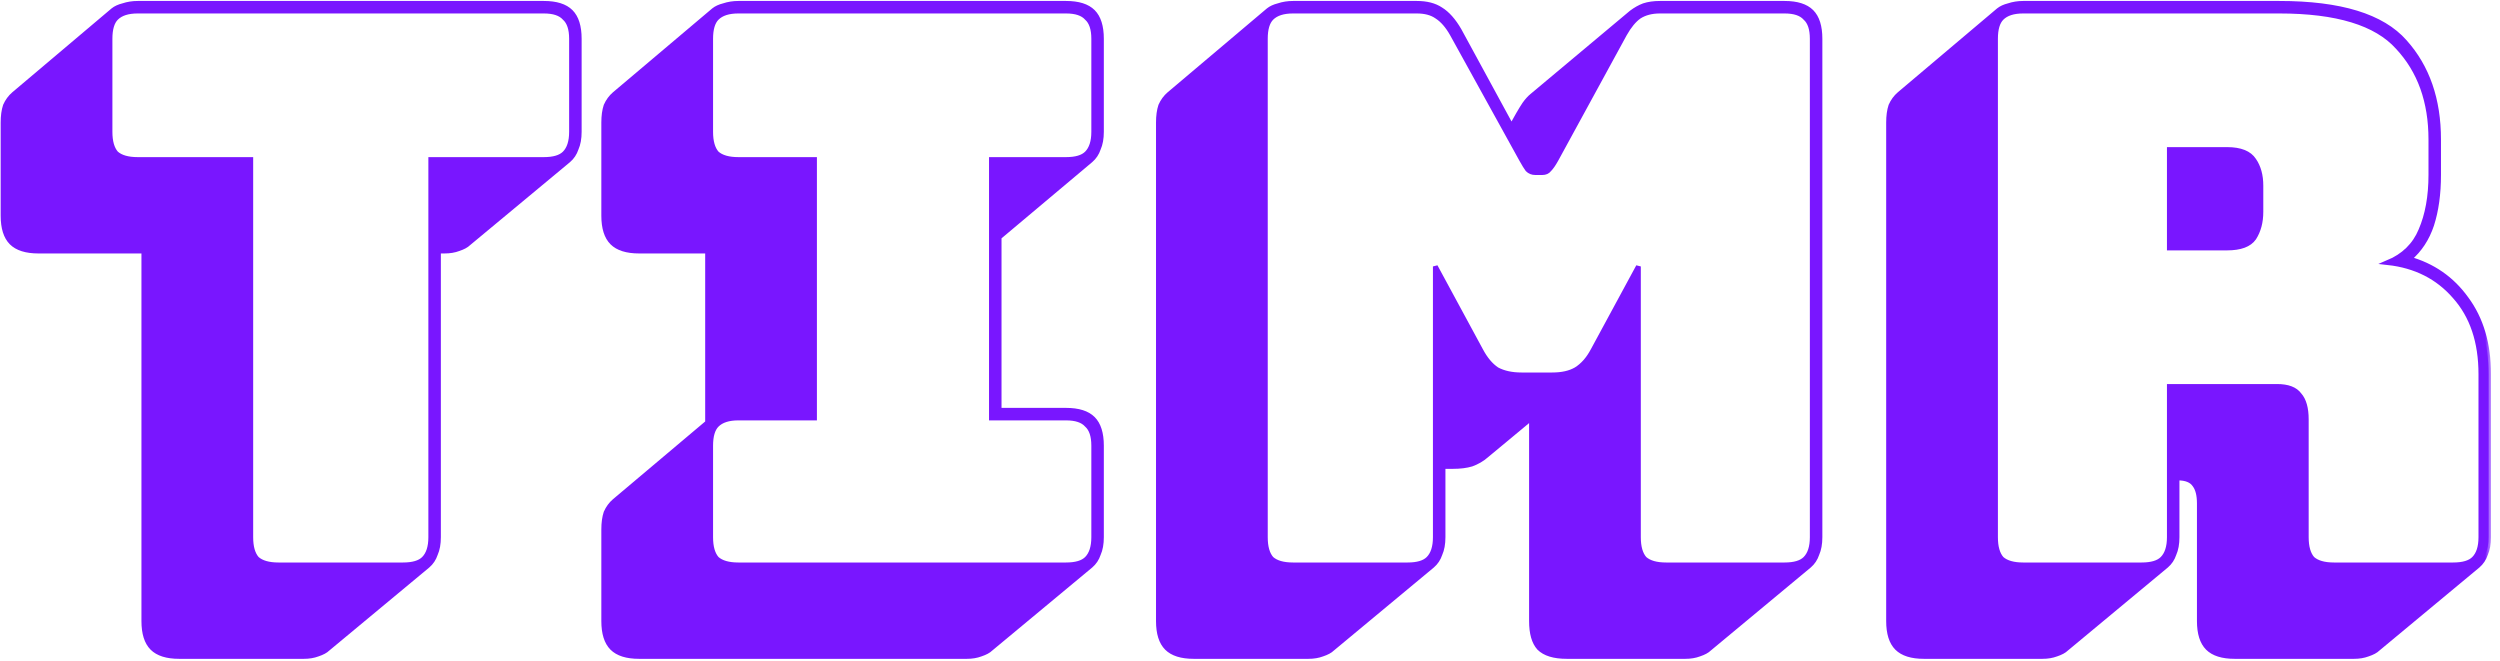 <svg width="208" height="55" viewBox="0 0 208 55" fill="none" xmlns="http://www.w3.org/2000/svg">
<mask id="path-1-outside-1_2_3" maskUnits="userSpaceOnUse" x="-0.744" y="-0.72" width="208" height="56" fill="black">
<rect fill="white" x="-0.744" y="-0.72" width="208" height="56"/>
<path d="M25.28 54.616H14.912C13.888 54.616 13.141 54.381 12.672 53.912C12.203 53.443 11.968 52.696 11.968 51.672V20.888H3.2C2.176 20.888 1.429 20.653 0.96 20.184C0.491 19.715 0.256 18.968 0.256 17.944V10.2C0.256 9.645 0.32 9.176 0.448 8.792C0.619 8.408 0.853 8.088 1.152 7.832L9.408 0.856C9.621 0.685 9.899 0.557 10.24 0.472C10.624 0.344 11.029 0.28 11.456 0.28H45.248C46.272 0.28 47.019 0.515 47.488 0.984C47.957 1.453 48.192 2.2 48.192 3.224V10.968C48.192 11.523 48.107 11.992 47.936 12.376C47.808 12.76 47.595 13.08 47.296 13.336L38.976 20.248C38.805 20.419 38.528 20.568 38.144 20.696C37.803 20.824 37.419 20.888 36.992 20.888H36.48V44.696C36.48 45.251 36.395 45.72 36.224 46.104C36.096 46.488 35.883 46.808 35.584 47.064L27.264 53.976C27.093 54.147 26.816 54.296 26.432 54.424C26.091 54.552 25.707 54.616 25.28 54.616ZM33.536 47C34.347 47 34.923 46.829 35.264 46.488C35.648 46.104 35.84 45.507 35.84 44.696V13.272H45.248C46.059 13.272 46.635 13.101 46.976 12.76C47.36 12.376 47.552 11.779 47.552 10.968V3.224C47.552 2.413 47.36 1.837 46.976 1.496C46.635 1.112 46.059 0.92 45.248 0.92H11.456C10.645 0.92 10.048 1.112 9.664 1.496C9.323 1.837 9.152 2.413 9.152 3.224V10.968C9.152 11.779 9.323 12.376 9.664 12.76C10.048 13.101 10.645 13.272 11.456 13.272H20.864V44.696C20.864 45.507 21.035 46.104 21.376 46.488C21.76 46.829 22.357 47 23.168 47H33.536Z"/>
<path d="M80.439 54.616H53.175C52.151 54.616 51.404 54.381 50.935 53.912C50.466 53.443 50.231 52.696 50.231 51.672V44.056C50.231 43.501 50.295 43.032 50.423 42.648C50.594 42.264 50.828 41.944 51.127 41.688L58.871 35.16V20.888H53.175C52.151 20.888 51.404 20.653 50.935 20.184C50.466 19.715 50.231 18.968 50.231 17.944V10.2C50.231 9.645 50.295 9.176 50.423 8.792C50.594 8.408 50.828 8.088 51.127 7.832L59.383 0.856C59.596 0.685 59.874 0.557 60.215 0.472C60.599 0.344 61.004 0.28 61.431 0.28H88.695C89.719 0.28 90.466 0.515 90.935 0.984C91.404 1.453 91.639 2.2 91.639 3.224V10.968C91.639 11.523 91.554 11.992 91.383 12.376C91.255 12.76 91.042 13.08 90.743 13.336L83.127 19.736V34.136H88.695C89.719 34.136 90.466 34.371 90.935 34.84C91.404 35.309 91.639 36.056 91.639 37.08V44.696C91.639 45.251 91.554 45.72 91.383 46.104C91.255 46.488 91.042 46.808 90.743 47.064L82.423 53.976C82.252 54.147 81.975 54.296 81.591 54.424C81.25 54.552 80.866 54.616 80.439 54.616ZM61.431 47H88.695C89.506 47 90.082 46.829 90.423 46.488C90.807 46.104 90.999 45.507 90.999 44.696V37.08C90.999 36.269 90.807 35.693 90.423 35.352C90.082 34.968 89.506 34.776 88.695 34.776H82.487V13.272H88.695C89.506 13.272 90.082 13.101 90.423 12.76C90.807 12.376 90.999 11.779 90.999 10.968V3.224C90.999 2.413 90.807 1.837 90.423 1.496C90.082 1.112 89.506 0.92 88.695 0.92H61.431C60.62 0.92 60.023 1.112 59.639 1.496C59.298 1.837 59.127 2.413 59.127 3.224V10.968C59.127 11.779 59.298 12.376 59.639 12.76C60.023 13.101 60.62 13.272 61.431 13.272H67.767V34.776H61.431C60.62 34.776 60.023 34.968 59.639 35.352C59.298 35.693 59.127 36.269 59.127 37.08V44.696C59.127 45.507 59.298 46.104 59.639 46.488C60.023 46.829 60.62 47 61.431 47Z"/>
<path d="M117.116 47C117.927 47 118.503 46.829 118.844 46.488C119.228 46.104 119.42 45.507 119.42 44.696V22.168L123.196 29.144C123.58 29.869 124.028 30.403 124.54 30.744C125.095 31.043 125.777 31.192 126.588 31.192H129.148C129.959 31.192 130.62 31.043 131.132 30.744C131.687 30.403 132.156 29.869 132.54 29.144L136.316 22.168V44.696C136.316 45.507 136.487 46.104 136.828 46.488C137.212 46.829 137.809 47 138.62 47H148.476C149.287 47 149.863 46.829 150.204 46.488C150.588 46.104 150.78 45.507 150.78 44.696V3.224C150.78 2.413 150.588 1.837 150.204 1.496C149.863 1.112 149.287 0.92 148.476 0.92H138.108C137.425 0.92 136.849 1.069 136.38 1.368C135.953 1.667 135.548 2.157 135.164 2.84L129.468 13.272C129.255 13.656 129.063 13.933 128.892 14.104C128.764 14.275 128.572 14.36 128.316 14.36H127.74C127.484 14.36 127.271 14.275 127.1 14.104C126.972 13.933 126.801 13.656 126.588 13.272L120.828 2.84C120.444 2.157 120.017 1.667 119.548 1.368C119.121 1.069 118.567 0.92 117.884 0.92H107.58C106.769 0.92 106.172 1.112 105.788 1.496C105.447 1.837 105.276 2.413 105.276 3.224V44.696C105.276 45.507 105.447 46.104 105.788 46.488C106.172 46.829 106.769 47 107.58 47H117.116ZM119.164 47.064L110.844 53.976C110.673 54.147 110.396 54.296 110.012 54.424C109.671 54.552 109.287 54.616 108.86 54.616H99.324C98.3 54.616 97.553 54.381 97.084 53.912C96.615 53.443 96.38 52.696 96.38 51.672V10.2C96.38 9.645 96.444 9.176 96.572 8.792C96.743 8.408 96.977 8.088 97.276 7.832L105.532 0.856C105.745 0.685 106.023 0.557 106.364 0.472C106.748 0.344 107.153 0.28 107.58 0.28H117.884C118.695 0.28 119.356 0.451 119.868 0.792C120.423 1.133 120.935 1.709 121.404 2.52L125.756 10.52L126.332 9.496C126.503 9.197 126.673 8.92 126.844 8.664C127.057 8.365 127.271 8.131 127.484 7.96L135.74 1.048C136.081 0.792 136.423 0.6 136.764 0.472C137.148 0.344 137.596 0.28 138.108 0.28H148.476C149.5 0.28 150.247 0.515 150.716 0.984C151.185 1.453 151.42 2.2 151.42 3.224V44.696C151.42 45.251 151.335 45.72 151.164 46.104C151.036 46.488 150.823 46.808 150.524 47.064L142.204 53.976C142.033 54.147 141.756 54.296 141.372 54.424C141.031 54.552 140.647 54.616 140.22 54.616H130.364C129.297 54.616 128.529 54.381 128.06 53.912C127.633 53.443 127.42 52.696 127.42 51.672V34.776L123.644 37.912C123.303 38.211 122.897 38.445 122.428 38.616C122.001 38.744 121.489 38.808 120.892 38.808H120.06V44.696C120.06 45.251 119.975 45.72 119.804 46.104C119.676 46.488 119.463 46.808 119.164 47.064Z"/>
<path fill-rule="evenodd" clip-rule="evenodd" d="M179.914 46.488C179.573 46.829 178.997 47 178.186 47H168.33C167.519 47 166.922 46.829 166.538 46.488C166.197 46.104 166.026 45.507 166.026 44.696V3.224C166.026 2.413 166.197 1.837 166.538 1.496C166.922 1.112 167.519 0.92 168.33 0.92H189.642C194.421 0.92 197.706 1.923 199.498 3.928C201.333 5.891 202.25 8.451 202.25 11.608V14.552C202.25 16.344 201.973 17.88 201.418 19.16C200.906 20.397 199.989 21.293 198.666 21.848C200.97 22.104 202.826 23.043 204.234 24.664C205.685 26.285 206.41 28.44 206.41 31.128V44.696C206.41 45.507 206.218 46.104 205.834 46.488C205.493 46.829 204.917 47 204.106 47H194.186C193.375 47 192.778 46.829 192.394 46.488C192.053 46.104 191.882 45.507 191.882 44.696V34.904C191.882 33.965 191.69 33.283 191.306 32.856C190.965 32.387 190.346 32.152 189.45 32.152H180.49V44.696C180.49 45.507 180.298 46.104 179.914 46.488ZM171.914 53.976L180.234 47.064C180.533 46.808 180.746 46.488 180.874 46.104C181.045 45.72 181.13 45.251 181.13 44.696V39.768H181.194C181.877 39.768 182.346 39.96 182.602 40.344C182.858 40.685 182.986 41.197 182.986 41.88V51.672C182.986 52.696 183.221 53.443 183.69 53.912C184.159 54.381 184.906 54.616 185.93 54.616H195.85C196.277 54.616 196.661 54.552 197.002 54.424C197.386 54.296 197.663 54.147 197.834 53.976L206.154 47.064C206.453 46.808 206.666 46.488 206.794 46.104C206.965 45.72 207.05 45.251 207.05 44.696V31.128C207.05 28.611 206.431 26.52 205.194 24.856C203.999 23.192 202.399 22.083 200.394 21.528H200.458C201.311 20.803 201.93 19.864 202.314 18.712C202.698 17.517 202.89 16.131 202.89 14.552V11.608C202.89 8.28 201.951 5.571 200.074 3.48C198.197 1.347 194.719 0.28 189.642 0.28H168.33C167.903 0.28 167.498 0.344 167.114 0.472C166.773 0.557 166.495 0.685 166.282 0.856L158.026 7.832C157.727 8.088 157.493 8.408 157.322 8.792C157.194 9.176 157.13 9.645 157.13 10.2V51.672C157.13 52.696 157.365 53.443 157.834 53.912C158.303 54.381 159.05 54.616 160.074 54.616H169.93C170.357 54.616 170.741 54.552 171.082 54.424C171.466 54.296 171.743 54.147 171.914 53.976Z"/>
<path d="M180.49 12.44H185.29C186.399 12.44 187.146 12.739 187.53 13.336C187.914 13.891 188.106 14.595 188.106 15.448V17.624C188.106 18.477 187.914 19.203 187.53 19.8C187.146 20.355 186.399 20.632 185.29 20.632H180.49V12.44Z"/>
</mask>
<path d="M25.28 54.616H14.912C13.888 54.616 13.141 54.381 12.672 53.912C12.203 53.443 11.968 52.696 11.968 51.672V20.888H3.2C2.176 20.888 1.429 20.653 0.96 20.184C0.491 19.715 0.256 18.968 0.256 17.944V10.2C0.256 9.645 0.32 9.176 0.448 8.792C0.619 8.408 0.853 8.088 1.152 7.832L9.408 0.856C9.621 0.685 9.899 0.557 10.24 0.472C10.624 0.344 11.029 0.28 11.456 0.28H45.248C46.272 0.28 47.019 0.515 47.488 0.984C47.957 1.453 48.192 2.2 48.192 3.224V10.968C48.192 11.523 48.107 11.992 47.936 12.376C47.808 12.76 47.595 13.08 47.296 13.336L38.976 20.248C38.805 20.419 38.528 20.568 38.144 20.696C37.803 20.824 37.419 20.888 36.992 20.888H36.48V44.696C36.48 45.251 36.395 45.72 36.224 46.104C36.096 46.488 35.883 46.808 35.584 47.064L27.264 53.976C27.093 54.147 26.816 54.296 26.432 54.424C26.091 54.552 25.707 54.616 25.28 54.616ZM33.536 47C34.347 47 34.923 46.829 35.264 46.488C35.648 46.104 35.84 45.507 35.84 44.696V13.272H45.248C46.059 13.272 46.635 13.101 46.976 12.76C47.36 12.376 47.552 11.779 47.552 10.968V3.224C47.552 2.413 47.36 1.837 46.976 1.496C46.635 1.112 46.059 0.92 45.248 0.92H11.456C10.645 0.92 10.048 1.112 9.664 1.496C9.323 1.837 9.152 2.413 9.152 3.224V10.968C9.152 11.779 9.323 12.376 9.664 12.76C10.048 13.101 10.645 13.272 11.456 13.272H20.864V44.696C20.864 45.507 21.035 46.104 21.376 46.488C21.76 46.829 22.357 47 23.168 47H33.536Z" fill="#7916FF"/>
<path d="M80.439 54.616H53.175C52.151 54.616 51.404 54.381 50.935 53.912C50.466 53.443 50.231 52.696 50.231 51.672V44.056C50.231 43.501 50.295 43.032 50.423 42.648C50.594 42.264 50.828 41.944 51.127 41.688L58.871 35.16V20.888H53.175C52.151 20.888 51.404 20.653 50.935 20.184C50.466 19.715 50.231 18.968 50.231 17.944V10.2C50.231 9.645 50.295 9.176 50.423 8.792C50.594 8.408 50.828 8.088 51.127 7.832L59.383 0.856C59.596 0.685 59.874 0.557 60.215 0.472C60.599 0.344 61.004 0.28 61.431 0.28H88.695C89.719 0.28 90.466 0.515 90.935 0.984C91.404 1.453 91.639 2.2 91.639 3.224V10.968C91.639 11.523 91.554 11.992 91.383 12.376C91.255 12.76 91.042 13.08 90.743 13.336L83.127 19.736V34.136H88.695C89.719 34.136 90.466 34.371 90.935 34.84C91.404 35.309 91.639 36.056 91.639 37.08V44.696C91.639 45.251 91.554 45.72 91.383 46.104C91.255 46.488 91.042 46.808 90.743 47.064L82.423 53.976C82.252 54.147 81.975 54.296 81.591 54.424C81.25 54.552 80.866 54.616 80.439 54.616ZM61.431 47H88.695C89.506 47 90.082 46.829 90.423 46.488C90.807 46.104 90.999 45.507 90.999 44.696V37.08C90.999 36.269 90.807 35.693 90.423 35.352C90.082 34.968 89.506 34.776 88.695 34.776H82.487V13.272H88.695C89.506 13.272 90.082 13.101 90.423 12.76C90.807 12.376 90.999 11.779 90.999 10.968V3.224C90.999 2.413 90.807 1.837 90.423 1.496C90.082 1.112 89.506 0.92 88.695 0.92H61.431C60.62 0.92 60.023 1.112 59.639 1.496C59.298 1.837 59.127 2.413 59.127 3.224V10.968C59.127 11.779 59.298 12.376 59.639 12.76C60.023 13.101 60.62 13.272 61.431 13.272H67.767V34.776H61.431C60.62 34.776 60.023 34.968 59.639 35.352C59.298 35.693 59.127 36.269 59.127 37.08V44.696C59.127 45.507 59.298 46.104 59.639 46.488C60.023 46.829 60.62 47 61.431 47Z" fill="#7916FF"/>
<path d="M117.116 47C117.927 47 118.503 46.829 118.844 46.488C119.228 46.104 119.42 45.507 119.42 44.696V22.168L123.196 29.144C123.58 29.869 124.028 30.403 124.54 30.744C125.095 31.043 125.777 31.192 126.588 31.192H129.148C129.959 31.192 130.62 31.043 131.132 30.744C131.687 30.403 132.156 29.869 132.54 29.144L136.316 22.168V44.696C136.316 45.507 136.487 46.104 136.828 46.488C137.212 46.829 137.809 47 138.62 47H148.476C149.287 47 149.863 46.829 150.204 46.488C150.588 46.104 150.78 45.507 150.78 44.696V3.224C150.78 2.413 150.588 1.837 150.204 1.496C149.863 1.112 149.287 0.92 148.476 0.92H138.108C137.425 0.92 136.849 1.069 136.38 1.368C135.953 1.667 135.548 2.157 135.164 2.84L129.468 13.272C129.255 13.656 129.063 13.933 128.892 14.104C128.764 14.275 128.572 14.36 128.316 14.36H127.74C127.484 14.36 127.271 14.275 127.1 14.104C126.972 13.933 126.801 13.656 126.588 13.272L120.828 2.84C120.444 2.157 120.017 1.667 119.548 1.368C119.121 1.069 118.567 0.92 117.884 0.92H107.58C106.769 0.92 106.172 1.112 105.788 1.496C105.447 1.837 105.276 2.413 105.276 3.224V44.696C105.276 45.507 105.447 46.104 105.788 46.488C106.172 46.829 106.769 47 107.58 47H117.116ZM119.164 47.064L110.844 53.976C110.673 54.147 110.396 54.296 110.012 54.424C109.671 54.552 109.287 54.616 108.86 54.616H99.324C98.3 54.616 97.553 54.381 97.084 53.912C96.615 53.443 96.38 52.696 96.38 51.672V10.2C96.38 9.645 96.444 9.176 96.572 8.792C96.743 8.408 96.977 8.088 97.276 7.832L105.532 0.856C105.745 0.685 106.023 0.557 106.364 0.472C106.748 0.344 107.153 0.28 107.58 0.28H117.884C118.695 0.28 119.356 0.451 119.868 0.792C120.423 1.133 120.935 1.709 121.404 2.52L125.756 10.52L126.332 9.496C126.503 9.197 126.673 8.92 126.844 8.664C127.057 8.365 127.271 8.131 127.484 7.96L135.74 1.048C136.081 0.792 136.423 0.6 136.764 0.472C137.148 0.344 137.596 0.28 138.108 0.28H148.476C149.5 0.28 150.247 0.515 150.716 0.984C151.185 1.453 151.42 2.2 151.42 3.224V44.696C151.42 45.251 151.335 45.72 151.164 46.104C151.036 46.488 150.823 46.808 150.524 47.064L142.204 53.976C142.033 54.147 141.756 54.296 141.372 54.424C141.031 54.552 140.647 54.616 140.22 54.616H130.364C129.297 54.616 128.529 54.381 128.06 53.912C127.633 53.443 127.42 52.696 127.42 51.672V34.776L123.644 37.912C123.303 38.211 122.897 38.445 122.428 38.616C122.001 38.744 121.489 38.808 120.892 38.808H120.06V44.696C120.06 45.251 119.975 45.72 119.804 46.104C119.676 46.488 119.463 46.808 119.164 47.064Z" fill="#7916FF"/>
<path fill-rule="evenodd" clip-rule="evenodd" d="M179.914 46.488C179.573 46.829 178.997 47 178.186 47H168.33C167.519 47 166.922 46.829 166.538 46.488C166.197 46.104 166.026 45.507 166.026 44.696V3.224C166.026 2.413 166.197 1.837 166.538 1.496C166.922 1.112 167.519 0.92 168.33 0.92H189.642C194.421 0.92 197.706 1.923 199.498 3.928C201.333 5.891 202.25 8.451 202.25 11.608V14.552C202.25 16.344 201.973 17.88 201.418 19.16C200.906 20.397 199.989 21.293 198.666 21.848C200.97 22.104 202.826 23.043 204.234 24.664C205.685 26.285 206.41 28.44 206.41 31.128V44.696C206.41 45.507 206.218 46.104 205.834 46.488C205.493 46.829 204.917 47 204.106 47H194.186C193.375 47 192.778 46.829 192.394 46.488C192.053 46.104 191.882 45.507 191.882 44.696V34.904C191.882 33.965 191.69 33.283 191.306 32.856C190.965 32.387 190.346 32.152 189.45 32.152H180.49V44.696C180.49 45.507 180.298 46.104 179.914 46.488ZM171.914 53.976L180.234 47.064C180.533 46.808 180.746 46.488 180.874 46.104C181.045 45.72 181.13 45.251 181.13 44.696V39.768H181.194C181.877 39.768 182.346 39.96 182.602 40.344C182.858 40.685 182.986 41.197 182.986 41.88V51.672C182.986 52.696 183.221 53.443 183.69 53.912C184.159 54.381 184.906 54.616 185.93 54.616H195.85C196.277 54.616 196.661 54.552 197.002 54.424C197.386 54.296 197.663 54.147 197.834 53.976L206.154 47.064C206.453 46.808 206.666 46.488 206.794 46.104C206.965 45.72 207.05 45.251 207.05 44.696V31.128C207.05 28.611 206.431 26.52 205.194 24.856C203.999 23.192 202.399 22.083 200.394 21.528H200.458C201.311 20.803 201.93 19.864 202.314 18.712C202.698 17.517 202.89 16.131 202.89 14.552V11.608C202.89 8.28 201.951 5.571 200.074 3.48C198.197 1.347 194.719 0.28 189.642 0.28H168.33C167.903 0.28 167.498 0.344 167.114 0.472C166.773 0.557 166.495 0.685 166.282 0.856L158.026 7.832C157.727 8.088 157.493 8.408 157.322 8.792C157.194 9.176 157.13 9.645 157.13 10.2V51.672C157.13 52.696 157.365 53.443 157.834 53.912C158.303 54.381 159.05 54.616 160.074 54.616H169.93C170.357 54.616 170.741 54.552 171.082 54.424C171.466 54.296 171.743 54.147 171.914 53.976Z" fill="#7916FF"/>
<path d="M180.49 12.44H185.29C186.399 12.44 187.146 12.739 187.53 13.336C187.914 13.891 188.106 14.595 188.106 15.448V17.624C188.106 18.477 187.914 19.203 187.53 19.8C187.146 20.355 186.399 20.632 185.29 20.632H180.49V12.44Z" fill="#7916FF"/>
<path d="M25.28 54.616H14.912C13.888 54.616 13.141 54.381 12.672 53.912C12.203 53.443 11.968 52.696 11.968 51.672V20.888H3.2C2.176 20.888 1.429 20.653 0.96 20.184C0.491 19.715 0.256 18.968 0.256 17.944V10.2C0.256 9.645 0.32 9.176 0.448 8.792C0.619 8.408 0.853 8.088 1.152 7.832L9.408 0.856C9.621 0.685 9.899 0.557 10.24 0.472C10.624 0.344 11.029 0.28 11.456 0.28H45.248C46.272 0.28 47.019 0.515 47.488 0.984C47.957 1.453 48.192 2.2 48.192 3.224V10.968C48.192 11.523 48.107 11.992 47.936 12.376C47.808 12.76 47.595 13.08 47.296 13.336L38.976 20.248C38.805 20.419 38.528 20.568 38.144 20.696C37.803 20.824 37.419 20.888 36.992 20.888H36.48V44.696C36.48 45.251 36.395 45.72 36.224 46.104C36.096 46.488 35.883 46.808 35.584 47.064L27.264 53.976C27.093 54.147 26.816 54.296 26.432 54.424C26.091 54.552 25.707 54.616 25.28 54.616ZM33.536 47C34.347 47 34.923 46.829 35.264 46.488C35.648 46.104 35.84 45.507 35.84 44.696V13.272H45.248C46.059 13.272 46.635 13.101 46.976 12.76C47.36 12.376 47.552 11.779 47.552 10.968V3.224C47.552 2.413 47.36 1.837 46.976 1.496C46.635 1.112 46.059 0.92 45.248 0.92H11.456C10.645 0.92 10.048 1.112 9.664 1.496C9.323 1.837 9.152 2.413 9.152 3.224V10.968C9.152 11.779 9.323 12.376 9.664 12.76C10.048 13.101 10.645 13.272 11.456 13.272H20.864V44.696C20.864 45.507 21.035 46.104 21.376 46.488C21.76 46.829 22.357 47 23.168 47H33.536Z" stroke="#7916FF" stroke-width="0.4" mask="url(#path-1-outside-1_2_3)"/>
<path d="M80.439 54.616H53.175C52.151 54.616 51.404 54.381 50.935 53.912C50.466 53.443 50.231 52.696 50.231 51.672V44.056C50.231 43.501 50.295 43.032 50.423 42.648C50.594 42.264 50.828 41.944 51.127 41.688L58.871 35.16V20.888H53.175C52.151 20.888 51.404 20.653 50.935 20.184C50.466 19.715 50.231 18.968 50.231 17.944V10.2C50.231 9.645 50.295 9.176 50.423 8.792C50.594 8.408 50.828 8.088 51.127 7.832L59.383 0.856C59.596 0.685 59.874 0.557 60.215 0.472C60.599 0.344 61.004 0.28 61.431 0.28H88.695C89.719 0.28 90.466 0.515 90.935 0.984C91.404 1.453 91.639 2.2 91.639 3.224V10.968C91.639 11.523 91.554 11.992 91.383 12.376C91.255 12.76 91.042 13.08 90.743 13.336L83.127 19.736V34.136H88.695C89.719 34.136 90.466 34.371 90.935 34.84C91.404 35.309 91.639 36.056 91.639 37.08V44.696C91.639 45.251 91.554 45.72 91.383 46.104C91.255 46.488 91.042 46.808 90.743 47.064L82.423 53.976C82.252 54.147 81.975 54.296 81.591 54.424C81.25 54.552 80.866 54.616 80.439 54.616ZM61.431 47H88.695C89.506 47 90.082 46.829 90.423 46.488C90.807 46.104 90.999 45.507 90.999 44.696V37.08C90.999 36.269 90.807 35.693 90.423 35.352C90.082 34.968 89.506 34.776 88.695 34.776H82.487V13.272H88.695C89.506 13.272 90.082 13.101 90.423 12.76C90.807 12.376 90.999 11.779 90.999 10.968V3.224C90.999 2.413 90.807 1.837 90.423 1.496C90.082 1.112 89.506 0.92 88.695 0.92H61.431C60.62 0.92 60.023 1.112 59.639 1.496C59.298 1.837 59.127 2.413 59.127 3.224V10.968C59.127 11.779 59.298 12.376 59.639 12.76C60.023 13.101 60.62 13.272 61.431 13.272H67.767V34.776H61.431C60.62 34.776 60.023 34.968 59.639 35.352C59.298 35.693 59.127 36.269 59.127 37.08V44.696C59.127 45.507 59.298 46.104 59.639 46.488C60.023 46.829 60.62 47 61.431 47Z" stroke="#7916FF" stroke-width="0.4" mask="url(#path-1-outside-1_2_3)"/>
<path d="M117.116 47C117.927 47 118.503 46.829 118.844 46.488C119.228 46.104 119.42 45.507 119.42 44.696V22.168L123.196 29.144C123.58 29.869 124.028 30.403 124.54 30.744C125.095 31.043 125.777 31.192 126.588 31.192H129.148C129.959 31.192 130.62 31.043 131.132 30.744C131.687 30.403 132.156 29.869 132.54 29.144L136.316 22.168V44.696C136.316 45.507 136.487 46.104 136.828 46.488C137.212 46.829 137.809 47 138.62 47H148.476C149.287 47 149.863 46.829 150.204 46.488C150.588 46.104 150.78 45.507 150.78 44.696V3.224C150.78 2.413 150.588 1.837 150.204 1.496C149.863 1.112 149.287 0.92 148.476 0.92H138.108C137.425 0.92 136.849 1.069 136.38 1.368C135.953 1.667 135.548 2.157 135.164 2.84L129.468 13.272C129.255 13.656 129.063 13.933 128.892 14.104C128.764 14.275 128.572 14.36 128.316 14.36H127.74C127.484 14.36 127.271 14.275 127.1 14.104C126.972 13.933 126.801 13.656 126.588 13.272L120.828 2.84C120.444 2.157 120.017 1.667 119.548 1.368C119.121 1.069 118.567 0.92 117.884 0.92H107.58C106.769 0.92 106.172 1.112 105.788 1.496C105.447 1.837 105.276 2.413 105.276 3.224V44.696C105.276 45.507 105.447 46.104 105.788 46.488C106.172 46.829 106.769 47 107.58 47H117.116ZM119.164 47.064L110.844 53.976C110.673 54.147 110.396 54.296 110.012 54.424C109.671 54.552 109.287 54.616 108.86 54.616H99.324C98.3 54.616 97.553 54.381 97.084 53.912C96.615 53.443 96.38 52.696 96.38 51.672V10.2C96.38 9.645 96.444 9.176 96.572 8.792C96.743 8.408 96.977 8.088 97.276 7.832L105.532 0.856C105.745 0.685 106.023 0.557 106.364 0.472C106.748 0.344 107.153 0.28 107.58 0.28H117.884C118.695 0.28 119.356 0.451 119.868 0.792C120.423 1.133 120.935 1.709 121.404 2.52L125.756 10.52L126.332 9.496C126.503 9.197 126.673 8.92 126.844 8.664C127.057 8.365 127.271 8.131 127.484 7.96L135.74 1.048C136.081 0.792 136.423 0.6 136.764 0.472C137.148 0.344 137.596 0.28 138.108 0.28H148.476C149.5 0.28 150.247 0.515 150.716 0.984C151.185 1.453 151.42 2.2 151.42 3.224V44.696C151.42 45.251 151.335 45.72 151.164 46.104C151.036 46.488 150.823 46.808 150.524 47.064L142.204 53.976C142.033 54.147 141.756 54.296 141.372 54.424C141.031 54.552 140.647 54.616 140.22 54.616H130.364C129.297 54.616 128.529 54.381 128.06 53.912C127.633 53.443 127.42 52.696 127.42 51.672V34.776L123.644 37.912C123.303 38.211 122.897 38.445 122.428 38.616C122.001 38.744 121.489 38.808 120.892 38.808H120.06V44.696C120.06 45.251 119.975 45.72 119.804 46.104C119.676 46.488 119.463 46.808 119.164 47.064Z" stroke="#7916FF" stroke-width="0.4" mask="url(#path-1-outside-1_2_3)"/>
<path fill-rule="evenodd" clip-rule="evenodd" d="M179.914 46.488C179.573 46.829 178.997 47 178.186 47H168.33C167.519 47 166.922 46.829 166.538 46.488C166.197 46.104 166.026 45.507 166.026 44.696V3.224C166.026 2.413 166.197 1.837 166.538 1.496C166.922 1.112 167.519 0.92 168.33 0.92H189.642C194.421 0.92 197.706 1.923 199.498 3.928C201.333 5.891 202.25 8.451 202.25 11.608V14.552C202.25 16.344 201.973 17.88 201.418 19.16C200.906 20.397 199.989 21.293 198.666 21.848C200.97 22.104 202.826 23.043 204.234 24.664C205.685 26.285 206.41 28.44 206.41 31.128V44.696C206.41 45.507 206.218 46.104 205.834 46.488C205.493 46.829 204.917 47 204.106 47H194.186C193.375 47 192.778 46.829 192.394 46.488C192.053 46.104 191.882 45.507 191.882 44.696V34.904C191.882 33.965 191.69 33.283 191.306 32.856C190.965 32.387 190.346 32.152 189.45 32.152H180.49V44.696C180.49 45.507 180.298 46.104 179.914 46.488ZM171.914 53.976L180.234 47.064C180.533 46.808 180.746 46.488 180.874 46.104C181.045 45.72 181.13 45.251 181.13 44.696V39.768H181.194C181.877 39.768 182.346 39.96 182.602 40.344C182.858 40.685 182.986 41.197 182.986 41.88V51.672C182.986 52.696 183.221 53.443 183.69 53.912C184.159 54.381 184.906 54.616 185.93 54.616H195.85C196.277 54.616 196.661 54.552 197.002 54.424C197.386 54.296 197.663 54.147 197.834 53.976L206.154 47.064C206.453 46.808 206.666 46.488 206.794 46.104C206.965 45.72 207.05 45.251 207.05 44.696V31.128C207.05 28.611 206.431 26.52 205.194 24.856C203.999 23.192 202.399 22.083 200.394 21.528H200.458C201.311 20.803 201.93 19.864 202.314 18.712C202.698 17.517 202.89 16.131 202.89 14.552V11.608C202.89 8.28 201.951 5.571 200.074 3.48C198.197 1.347 194.719 0.28 189.642 0.28H168.33C167.903 0.28 167.498 0.344 167.114 0.472C166.773 0.557 166.495 0.685 166.282 0.856L158.026 7.832C157.727 8.088 157.493 8.408 157.322 8.792C157.194 9.176 157.13 9.645 157.13 10.2V51.672C157.13 52.696 157.365 53.443 157.834 53.912C158.303 54.381 159.05 54.616 160.074 54.616H169.93C170.357 54.616 170.741 54.552 171.082 54.424C171.466 54.296 171.743 54.147 171.914 53.976Z" stroke="#7916FF" stroke-width="0.4" mask="url(#path-1-outside-1_2_3)"/>
<path d="M180.49 12.44H185.29C186.399 12.44 187.146 12.739 187.53 13.336C187.914 13.891 188.106 14.595 188.106 15.448V17.624C188.106 18.477 187.914 19.203 187.53 19.8C187.146 20.355 186.399 20.632 185.29 20.632H180.49V12.44Z" stroke="#7916FF" stroke-width="0.4" mask="url(#path-1-outside-1_2_3)"/>
</svg>
